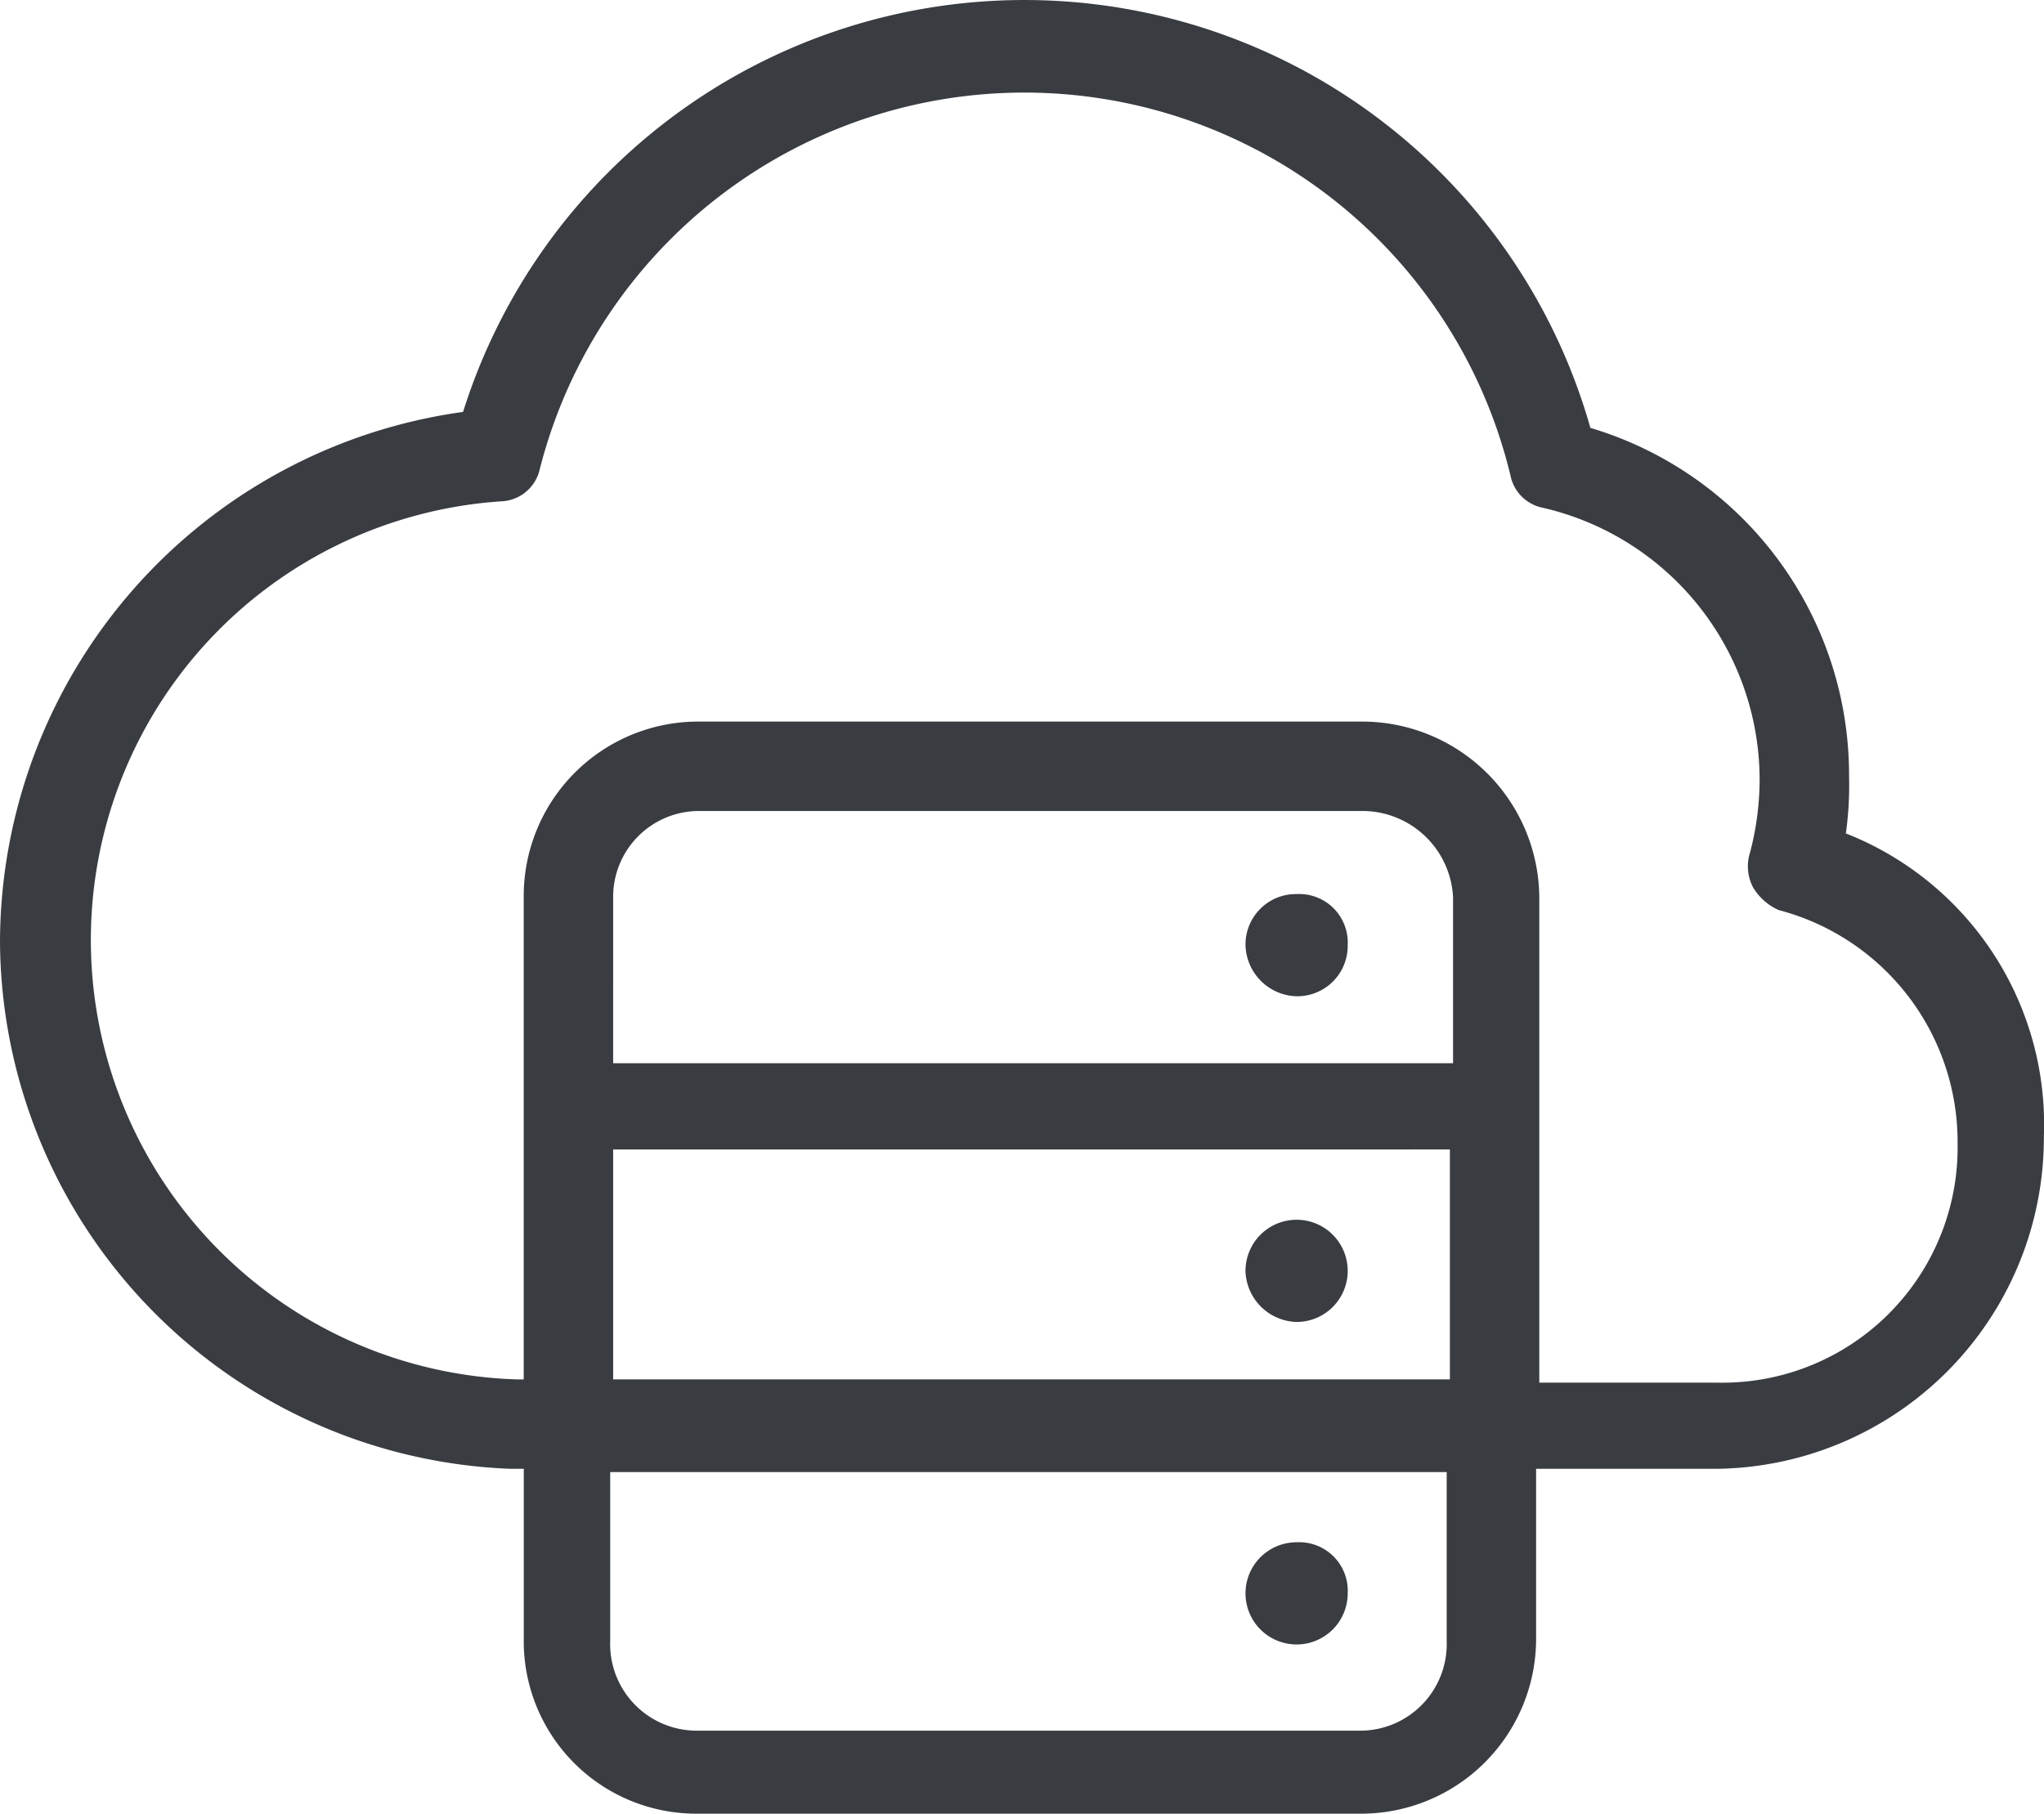 <svg xmlns="http://www.w3.org/2000/svg" viewBox="0 0 45.557 40.43"><defs><style>.cls-1{fill:#393c41}</style></defs><g id="icon_service_hosting" transform="translate(-.1 -.1)"><path id="パス_1266" d="M40.239 28.1a1.124 1.124 0 0 0-1.139 1.139 1.171 1.171 0 0 0 1.139 1.139 1.124 1.124 0 0 0 1.139-1.139 1.083 1.083 0 0 0-1.139-1.139zm.5.783z" class="cls-1" data-name="パス 1266" transform="translate(-11.24 -8.07)"/><path id="パス_1267" d="M40.239 48.4a1.139 1.139 0 1 0 1.139 1.139 1.083 1.083 0 0 0-1.139-1.139z" class="cls-1" data-name="パス 1267" transform="translate(-11.24 -13.921)"/><path id="パス_1268" d="M41.241 18.678a7.736 7.736 0 0 0 .071-1.281 8.071 8.071 0 0 0-5.765-7.759 13.113 13.113 0 0 0-25.126-.356A11.957 11.957 0 0 0 .1 21.1a11.828 11.828 0 0 0 11.389 11.742h.285v3.772a3.844 3.844 0 0 0 3.844 3.915h14.804a3.9 3.9 0 0 0 3.915-3.915v-3.772h3.986a7.382 7.382 0 0 0 7.331-7.4 6.972 6.972 0 0 0-4.413-6.764zm-2.847 12.243h-3.986V20.1a3.95 3.95 0 0 0-3.915-3.915H15.617a3.889 3.889 0 0 0-3.844 3.915v10.749h-.142a9.8 9.8 0 0 1-.356-19.574.915.915 0 0 0 .854-.712 11.145 11.145 0 0 1 21.638.142.914.914 0 0 0 .712.712 6.231 6.231 0 0 1 4.84 6.05 6.463 6.463 0 0 1-.214 1.637 1.008 1.008 0 0 0 .071.783 1.266 1.266 0 0 0 .569.5 5.342 5.342 0 0 1 3.986 5.2 5.242 5.242 0 0 1-5.337 5.334zM13.766 20.1a1.914 1.914 0 0 1 1.922-1.922h14.805a2.025 2.025 0 0 1 1.993 1.922v3.7h-18.72zm18.649 5.623v5.125H13.766v-5.124zm-1.993 12.956H15.617a1.931 1.931 0 0 1-1.917-1.993v-3.772h18.644v3.772a1.93 1.93 0 0 1-1.922 1.993z" class="cls-1" data-name="パス 1268"/><path id="パス_1269" d="M40.239 40.578a1.139 1.139 0 1 0-1.139-1.139 1.171 1.171 0 0 0 1.139 1.139z" class="cls-1" data-name="パス 1269" transform="translate(-11.24 -11.01)"/></g></svg>